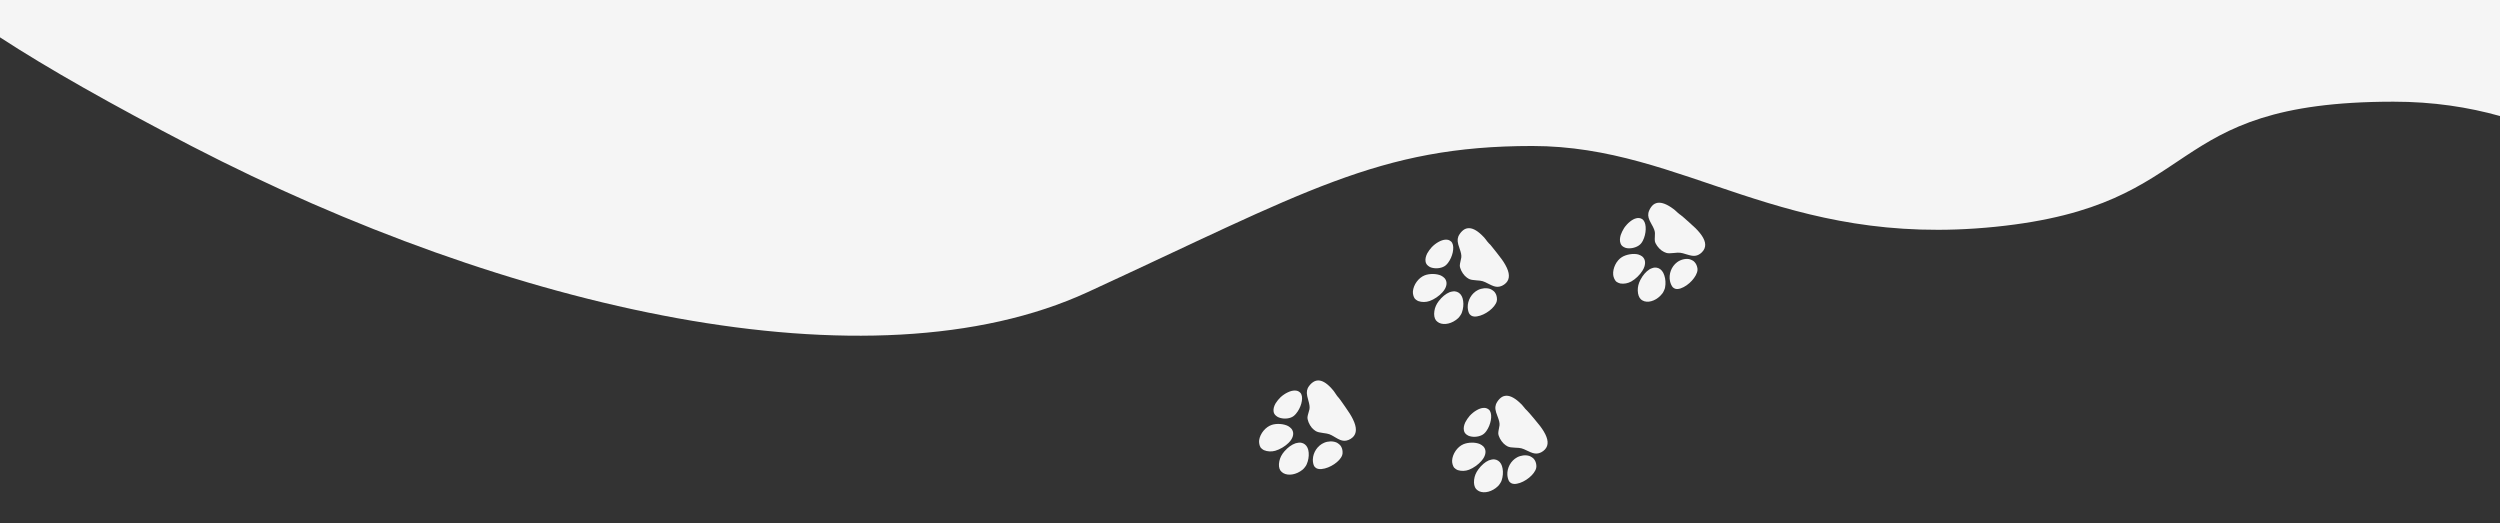 <?xml version="1.0" encoding="utf-8"?>
<!-- Generator: Adobe Illustrator 24.0.0, SVG Export Plug-In . SVG Version: 6.00 Build 0)  -->
<svg version="1.1" id="Ebene_1" xmlns="http://www.w3.org/2000/svg" xmlns:xlink="http://www.w3.org/1999/xlink" x="0px" y="0px"
	 viewBox="0 0 1185 248" style="enable-background:new 0 0 1185 248;" xml:space="preserve">
<rect x="0" y="0" width="1185" height="248" fill="#333333" stroke="none"/>
<style type="text/css">
	.st0{fill:#F5F5F5;}
</style>
<path class="st0" d="M0,0v17.7c22.7,14.8,53,31.9,90.7,51.5c150.8,78,322,116.6,424.8,69.3c102.9-47.4,138-69.3,210.8-69.3
	s118.3,48.6,219.5,38.3s76.3-59.3,188.7-59.3c18.9,0,35.5,2.6,50.5,6.8V0H0z"/>
<g transform="translate(0,768) scale(0.1,-0.1)">
	<path class="st0" d="M7794.5,6251.9c26.8-7.9,62.2,7.4,84.7,36.6c3.3,4.2,4.7,6.7,8,14c3.7,8,4.2,9.6,5.4,16.1
		c3.4,18.6,2,38.9-3.7,55.8c-3.1,9.1-6.1,15.1-10.5,20.8c-8.9,11.7-21.5,17.5-35.8,16.5c-6.1-0.5-17.9-4.6-24.2-8.5
		c-16.4-10.3-31.6-27.9-43.1-50.1c-8.8-17-12.7-33.1-12.3-50.5c0.5-18.5,5.9-33.4,15.4-42.1
		C7782,6257.4,7789.3,6253.4,7794.5,6251.9z"/>
	<path class="st0" d="M7680.1,6336.3c17-2.9,36.6,0.6,52.4,9.6c19.9,11.3,40.3,30.9,52.5,50.7c5,8.1,7.3,12.8,9.5,19.6
		c6.6,20.3,2.8,37.5-10.9,48.7c-3.7,3.1-13,7.6-18.6,9c-22.7,5.8-56,0.4-77-12.5c-26.3-16.2-44.3-52.6-41.4-84.3
		c1-11,7.1-24.7,14-31.6C7664.2,6342.2,7674.3,6337.4,7680.1,6336.3z"/>
	<path class="st0" d="M7941.8,6311c7.5-1.7,15.1-1.1,24.6,2.1c37.7,12.6,77.3,55.7,79.8,87.1c0.4,5.8-0.4,11-2.8,18.3
		c-3.3,9.7-7.7,16.4-14.9,23c-4.4,4-16.7,9.6-23.2,10.6c-18.4,2.7-39.7-2.9-56-15.1c-27-20.1-40.5-56.3-33.5-89.7
		c2.5-11.5,8.1-23.5,13.6-29.2C7932,6315.4,7938.3,6311.7,7941.8,6311z"/>
	<path class="st0" d="M7706.1,6504.9c18.5-4.9,43.3-0.5,60.5,10.6c9.1,5.9,14.7,12.4,20.5,23.6c16.7,32.4,18.3,77.4,3.3,96.2
		c-3.4,4.2-4.1,4.8-8.7,7.3c-8.2,4.4-15.7,5.1-26,2.7c-9.4-2.3-19.2-7.5-29.5-15.8c-10.5-8.4-19.3-18-27.7-30
		c-5.2-7.5-13.8-25.2-16.3-33.4c-4.6-15.3-5-28.2-1.1-39.1c3.1-8.8,7.8-14,16.6-18.6C7700.8,6506.9,7704.5,6505.3,7706.1,6504.9z"/>
	<path class="st0" d="M7898.2,6481.3c9.5-2.4,17.6-2.5,36.5-0.4c26.6,2.8,31.3,2.3,58.7-6.3c23.1-7.2,33.3-8.7,45.6-6.4
		c12.8,2.3,27,12.3,35.5,25c15.3,22.6,9.3,50.3-18.3,83.9c-11.9,14.6-25.6,28-50.8,50.1c-8.2,7.2-20.1,17.8-26.7,23.6
		c-7.6,6.8-12.1,10.4-12.5,10.2c-0.8-0.6-23.9,18.9-24.3,20.4c-0.2,1.2-10.8,9.1-21,16c-28.5,19-52.2,25.6-70.5,19.6
		c-9.5-3.1-16-8-23.6-17.8c-5.7-7.4-12.1-21-13.4-28.5c-2.8-15.9,0.9-29.1,15.3-54.1c10.9-19.3,15-29.7,15.8-40.8
		c0.2-2.1,0-8.8-0.4-14.9c-0.7-10.8-0.7-19.3,0-23.6c2.2-13.5,16.4-33.3,32.3-44.9C7882.6,6487.9,7892.9,6482.6,7898.2,6481.3z"/>
</g>
<g transform="translate(0,768) scale(0.1,-0.1)">
	<path class="st0" d="M6821.1,6149.8c25.1-12.4,62.5-3.5,89.8,21.4c3.9,3.6,5.7,5.7,10.3,12.4c5,7.3,5.8,8.7,8.1,14.9
		c6.5,17.7,8.7,38,6,55.6c-1.5,9.5-3.4,15.9-6.8,22.4c-6.8,13-18.2,21-32.4,22.5c-6.1,0.6-18.5-1.4-25.3-4.2
		c-18-7.3-36-22.1-51.1-41.9c-11.6-15.2-18.3-30.4-20.8-47.6c-2.8-18.3,0-34,7.8-44.1C6809.7,6157.4,6816.2,6152.3,6821.1,6149.8z"
		/>
	<path class="st0" d="M6723,6252.8c16.2-5.8,36.1-5.7,53.3,0.4c21.5,7.6,45,23.5,60.5,40.9c6.3,7.1,9.4,11.4,12.8,17.7
		c10,18.9,9.2,36.4-2.4,49.8c-3.1,3.7-11.5,9.7-16.7,12.1c-21.3,9.7-55,10.1-78,1c-28.7-11.4-52.7-44.2-55.3-75.8
		c-0.9-11,2.7-25.6,8.3-33.5C6708.4,6261.3,6717.5,6254.8,6723,6252.8z"/>
	<path class="st0" d="M6976.4,6182.5c7.1-3,14.7-3.7,24.6-2.2c39.3,5.9,85.7,41.5,93.6,71.9c1.4,5.6,1.5,10.9,0.4,18.5
		c-1.6,10.2-4.7,17.5-10.7,25.2c-3.6,4.7-14.8,12.3-21,14.5c-17.7,5.9-39.6,4-57.8-5.1c-30.1-15.1-49.6-48.4-48.5-82.5
		c0.4-11.7,3.9-24.6,8.3-31.1C6967.5,6188.6,6973.1,6183.9,6976.4,6182.5z"/>
	<path class="st0" d="M6777.8,6414.3c17.4-8,42.6-8,61.5,0c10,4.2,16.6,9.7,24.3,19.7c22,29,31.4,73,19.9,94.2
		c-2.6,4.7-3.2,5.5-7.4,8.7c-7.3,5.7-14.6,7.7-25.1,7.1c-9.7-0.7-20.2-4.1-31.8-10.4c-11.8-6.5-22.1-14.4-32.4-24.8
		c-6.4-6.5-17.9-22.4-21.8-30c-7.1-14.2-9.7-26.9-7.8-38.4c1.5-9.2,5.3-15.2,13.1-21.1C6772.9,6417.2,6776.3,6415,6777.8,6414.3z"/>
	<path class="st0" d="M6962.9,6357.9c9-4,16.9-5.5,35.9-6.8c26.7-1.8,31.2-3.1,56.8-16.4c21.5-11.1,31.3-14.3,43.8-14.2
		c13,0.1,28.7,7.4,39.3,18.4c19,19.6,17.8,48-3.5,85.8c-9.2,16.4-20.4,32.1-41.3,58.2c-6.8,8.5-16.8,21-22.2,27.8
		c-6.3,8-10.1,12.3-10.6,12.2c-0.9-0.4-20.3,22.7-20.4,24.3c0,1.2-9,10.9-17.9,19.4c-24.8,23.7-47,34.2-66,31.5
		c-9.9-1.4-17.2-5.1-26.3-13.5c-6.9-6.3-15.5-18.6-18.1-25.8c-5.5-15.2-4.1-28.8,5.7-56c7.4-20.9,9.6-31.9,8.5-42.9
		c-0.2-2.1-1.5-8.7-3-14.6c-2.5-10.5-4-18.9-4.1-23.2c-0.2-13.7,10.4-35.6,24.1-49.8C6948.7,6367,6958,6360.1,6962.9,6357.9z"/>
</g>
<g transform="translate(0,768) scale(0.1,-0.1)">
	<path class="st0" d="M7011.1,5351.5c25.4-11.7,62.6-1.7,89.1,24c3.8,3.7,5.6,5.9,10,12.7c4.8,7.4,5.5,8.9,7.7,15.1
		c6,17.9,7.6,38.2,4.4,55.7c-1.8,9.4-3.9,15.8-7.4,22.2c-7.1,12.8-18.8,20.4-33,21.5c-6.1,0.4-18.4-2-25.2-4.9
		c-17.7-7.8-35.3-23.1-49.9-43.3c-11.2-15.5-17.4-30.9-19.5-48.2c-2.2-18.4,1-34,9.1-43.9
		C6999.5,5358.8,7006.2,5353.8,7011.1,5351.5z"/>
	<path class="st0" d="M6910.1,5451.6c16.4-5.4,36.3-4.7,53.3,1.9c21.3,8.3,44.3,24.7,59.3,42.6c6.1,7.3,9.1,11.6,12.3,18
		c9.5,19.1,8.2,36.7-3.8,49.7c-3.3,3.6-11.8,9.4-17.1,11.6c-21.6,9.1-55.3,8.5-78-1.2c-28.4-12.2-51.4-45.7-53.1-77.4
		c-0.6-11,3.5-25.5,9.3-33.3C6895.3,5459.8,6904.5,5453.5,6910.1,5451.6z"/>
	<path class="st0" d="M7165.4,5388.7c7.1-2.8,14.8-3.3,24.7-1.5c39.1,7,84.5,44,91.5,74.6c1.3,5.7,1.2,11-0.1,18.5
		c-1.9,10.1-5.2,17.4-11.5,24.9c-3.8,4.6-15.1,11.9-21.4,13.8c-17.8,5.4-39.7,2.8-57.6-6.8c-29.6-16-48.2-49.8-46.1-83.9
		c0.8-11.7,4.6-24.5,9.2-30.9C7156.3,5394.4,7162,5390,7165.4,5388.7z"/>
	<path class="st0" d="M6960.3,5614.7c17.6-7.5,42.8-6.8,61.4,1.8c9.8,4.5,16.3,10.1,23.7,20.4c21.2,29.6,29.3,73.9,17.2,94.7
		c-2.7,4.6-3.4,5.4-7.6,8.4c-7.5,5.5-14.8,7.3-25.3,6.4c-9.7-0.9-20.1-4.7-31.5-11.4c-11.6-6.8-21.7-15-31.7-25.7
		c-6.2-6.7-17.3-22.9-20.9-30.7c-6.7-14.4-9-27.1-6.7-38.6c1.8-9.2,5.7-15,13.7-20.8C6955.3,5617.4,6958.8,5615.3,6960.3,5614.7z"/>
	<path class="st0" d="M7146.9,5563.6c9.1-3.7,17.1-5,36.1-5.7c26.7-1,31.3-2.2,57.2-14.8c21.8-10.5,31.7-13.4,44.2-13
		c13,0.5,28.5,8.2,38.8,19.6c18.4,20.1,16.5,48.5-6,85.7c-9.7,16.1-21.3,31.5-43,56.9c-7,8.3-17.3,20.5-23,27.2
		c-6.5,7.8-10.5,12-10.9,11.9c-0.9-0.4-20.9,22.1-21.1,23.7c-0.1,1.2-9.3,10.6-18.4,18.9c-25.5,22.9-48,32.9-66.9,29.6
		c-9.8-1.7-17-5.6-25.9-14.2c-6.7-6.5-15-19.1-17.3-26.3c-5.1-15.3-3.3-28.9,7.3-55.8c8-20.7,10.5-31.6,9.8-42.6
		c-0.1-2.1-1.3-8.7-2.6-14.7c-2.2-10.6-3.5-19-3.4-23.4c0.2-13.7,11.4-35.3,25.5-49.1C7132.4,5572.3,7141.9,5565.6,7146.9,5563.6z"
		/>
</g>
<g transform="translate(0,768) scale(0.1,-0.1)">
	<path class="st0" d="M6082.8,5437.4c24.3-14,62.2-7.3,90.9,15.9c4.1,3.3,6.1,5.4,11.1,11.7c5.5,7,6.3,8.3,9,14.4
		c7.6,17.3,11,37.4,9.4,55.1c-0.9,9.5-2.4,16.1-5.4,22.7c-5.9,13.4-16.9,22-30.9,24.4c-6,1-18.5-0.3-25.5-2.6
		c-18.4-6.2-37.3-19.8-53.6-38.7c-12.5-14.5-20.1-29.3-23.7-46.2c-3.9-18.1-2-33.9,5.1-44.5
		C6071.9,5445.7,6078.1,5440.1,6082.8,5437.4z"/>
	<path class="st0" d="M5991.2,5546.2c15.8-6.8,35.7-7.9,53.3-2.9c22,6.3,46.4,20.7,62.9,37.1c6.8,6.7,10.1,10.8,13.8,16.9
		c11.2,18.2,11.4,35.8,0.7,49.9c-2.9,3.9-10.9,10.4-15.9,13.1c-20.7,11-54.3,13.5-77.7,5.8c-29.4-9.6-55.3-40.9-59.9-72.3
		c-1.6-10.9,1.2-25.7,6.3-34C5977.2,5555.6,5985.8,5548.6,5991.2,5546.2z"/>
	<path class="st0" d="M6239.8,5460.5c6.9-3.4,14.5-4.6,24.4-3.7c39.6,3.4,88.1,36.2,97.9,66.1c1.8,5.5,2.2,10.8,1.5,18.5
		c-1,10.2-3.7,17.8-9.2,25.8c-3.3,4.9-14,13.2-20.1,15.7c-17.3,7-39.3,6.4-58-1.6c-31-13.3-52.5-45.3-53.4-79.4
		c-0.3-11.7,2.4-24.8,6.4-31.6C6231.3,5467.1,6236.6,5462.1,6239.8,5460.5z"/>
	<path class="st0" d="M6055.8,5704c16.8-9.1,42-10.6,61.3-3.8c10.2,3.6,17.2,8.6,25.5,18.2c23.8,27.6,35.8,71,25.6,92.8
		c-2.3,4.9-2.9,5.7-6.8,9.1c-7,6.2-14.1,8.6-24.7,8.6c-9.7-0.1-20.5-2.8-32.4-8.5c-12.2-5.8-23-13-33.9-22.7
		c-6.8-6.1-19.3-21.3-23.6-28.7c-8-13.8-11.4-26.2-10.2-37.8c1-9.3,4.3-15.5,11.8-21.9C6051.1,5707.2,6054.4,5704.8,6055.8,5704z"/>
	<path class="st0" d="M6237.1,5636.4c8.7-4.5,16.6-6.6,35.4-9c26.5-3.4,31-5,55.6-19.8c20.8-12.4,30.3-16.2,42.8-16.9
		c12.9-0.7,29.1,5.6,40.4,16c20.2,18.4,20.8,46.8,1.7,85.8c-8.2,16.9-18.4,33.3-37.7,60.6c-6.3,8.9-15.4,22-20.5,29.1
		c-5.8,8.3-9.4,12.9-9.8,12.8c-0.9-0.4-18.9,23.9-18.9,25.5c0,1.2-8.3,11.4-16.6,20.5c-23.3,25.1-44.8,37.1-64,35.5
		c-9.9-0.8-17.4-4.1-27.1-11.8c-7.2-5.9-16.7-17.7-19.6-24.6c-6.4-14.8-5.9-28.5,2.2-56.2c6.1-21.3,7.7-32.4,5.9-43.4
		c-0.3-2.1-2.1-8.6-3.9-14.4c-3.2-10.4-5.2-18.6-5.5-23c-1.1-13.7,8.2-36.2,21-51.2C6223.5,5646.3,6232.3,5638.9,6237.1,5636.4z"/>
</g>
</svg>
